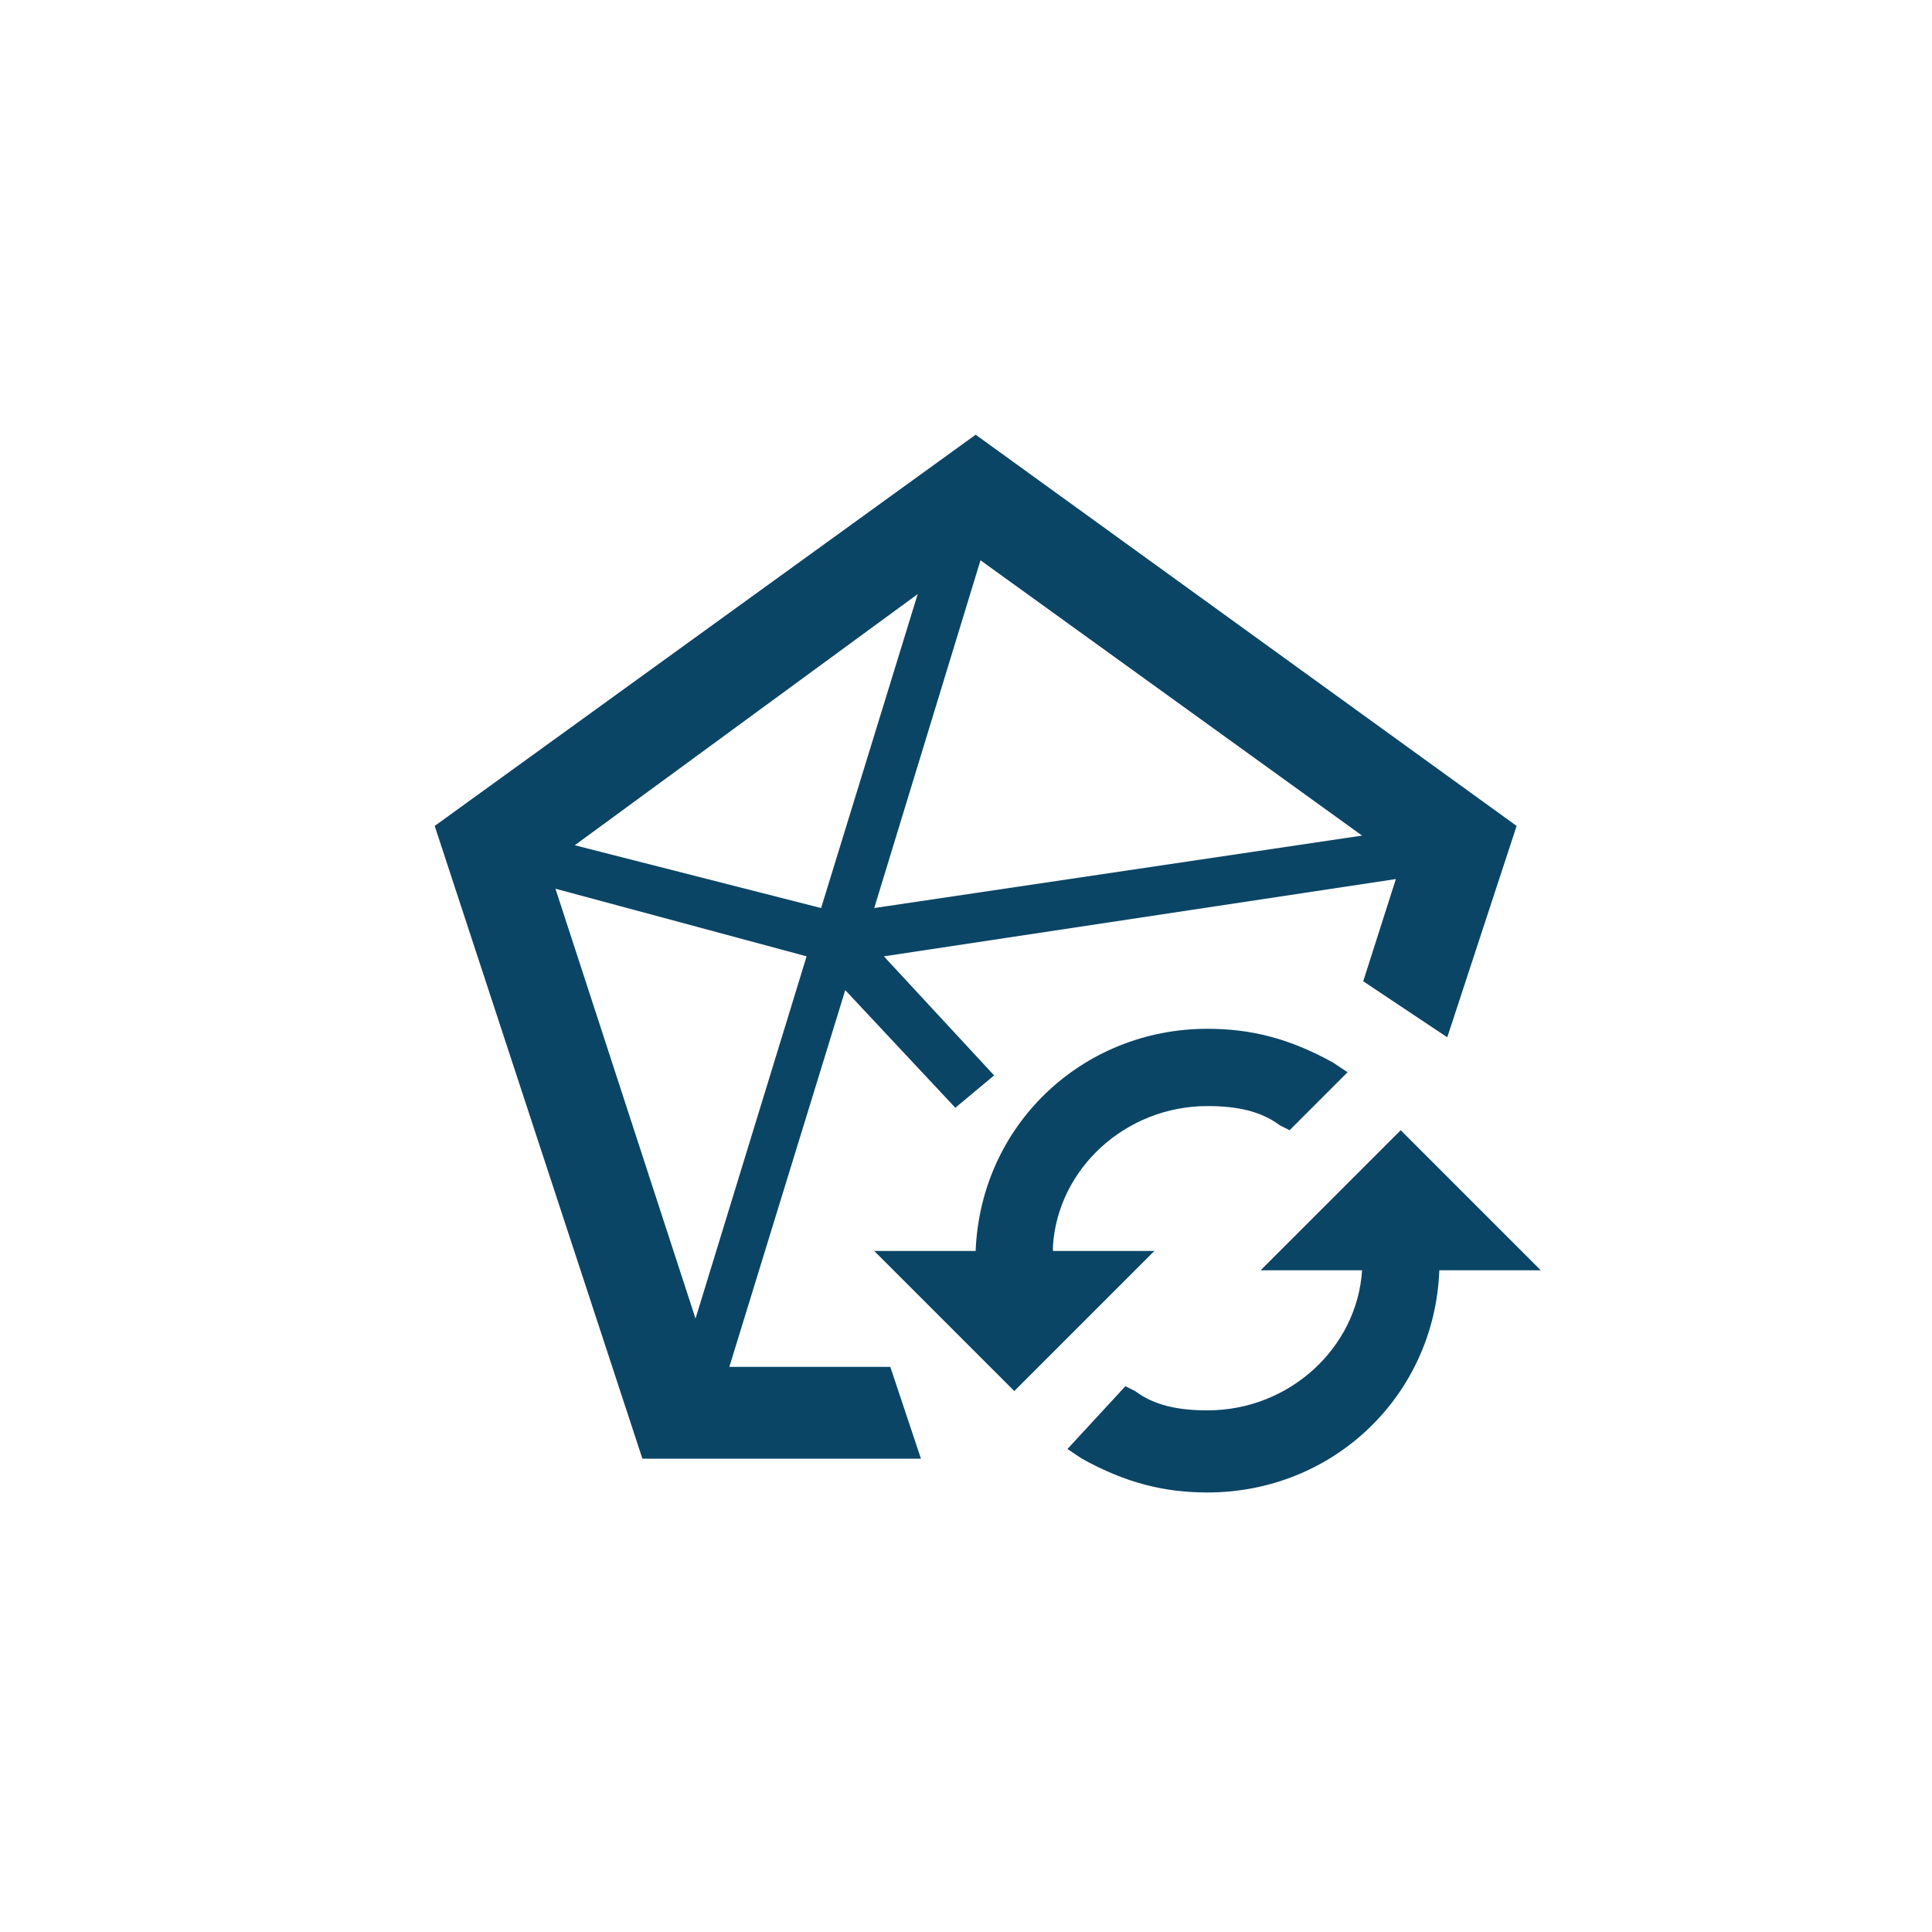 <svg width="40" height="40" viewBox="0 0 40 40" fill="none" xmlns="http://www.w3.org/2000/svg">
<path d="M21.8 25.8C21.9 24.2 23.3 22.9 25 22.9C25.6 22.9 26.1 23 26.5 23.3L26.7 23.4L27.9 22.2L27.6 22C26.7 21.5 25.9 21.3 25 21.3C22.4 21.3 20.3 23.3 20.2 25.9H18.1L21 28.8L23.9 25.9H21.8V25.8Z" fill="#0B4566"/>
<path d="M29 23.4L26.1 26.3H28.2C28.1 27.9 26.7 29.2 25 29.2C24.4 29.2 23.9 29.1 23.5 28.8L23.3 28.7L22.1 30L22.4 30.2C23.3 30.7 24.1 30.9 25 30.9C27.6 30.9 29.7 28.9 29.8 26.3H31.9L29 23.4Z" fill="#0B4566"/>
<path fill-rule="evenodd" clip-rule="evenodd" d="M13.3 30.2L9 17.1L20.2 9L31.4 17.1L29.964 21.476L28.224 20.316L28.9 18.2L18.3 19.8L20.582 22.265L19.779 22.935L17.5 20.5L15.1 28.3H18.433L19.067 30.2H13.3ZM28.2 17.3L20.3 11.6L18.1 18.8L28.2 17.3ZM19 12.3L11.9 17.5L17 18.8L19 12.3ZM16.7 19.8L11.5 18.4L14.4 27.3L16.7 19.8Z" fill="#0B4566"/>
</svg>
